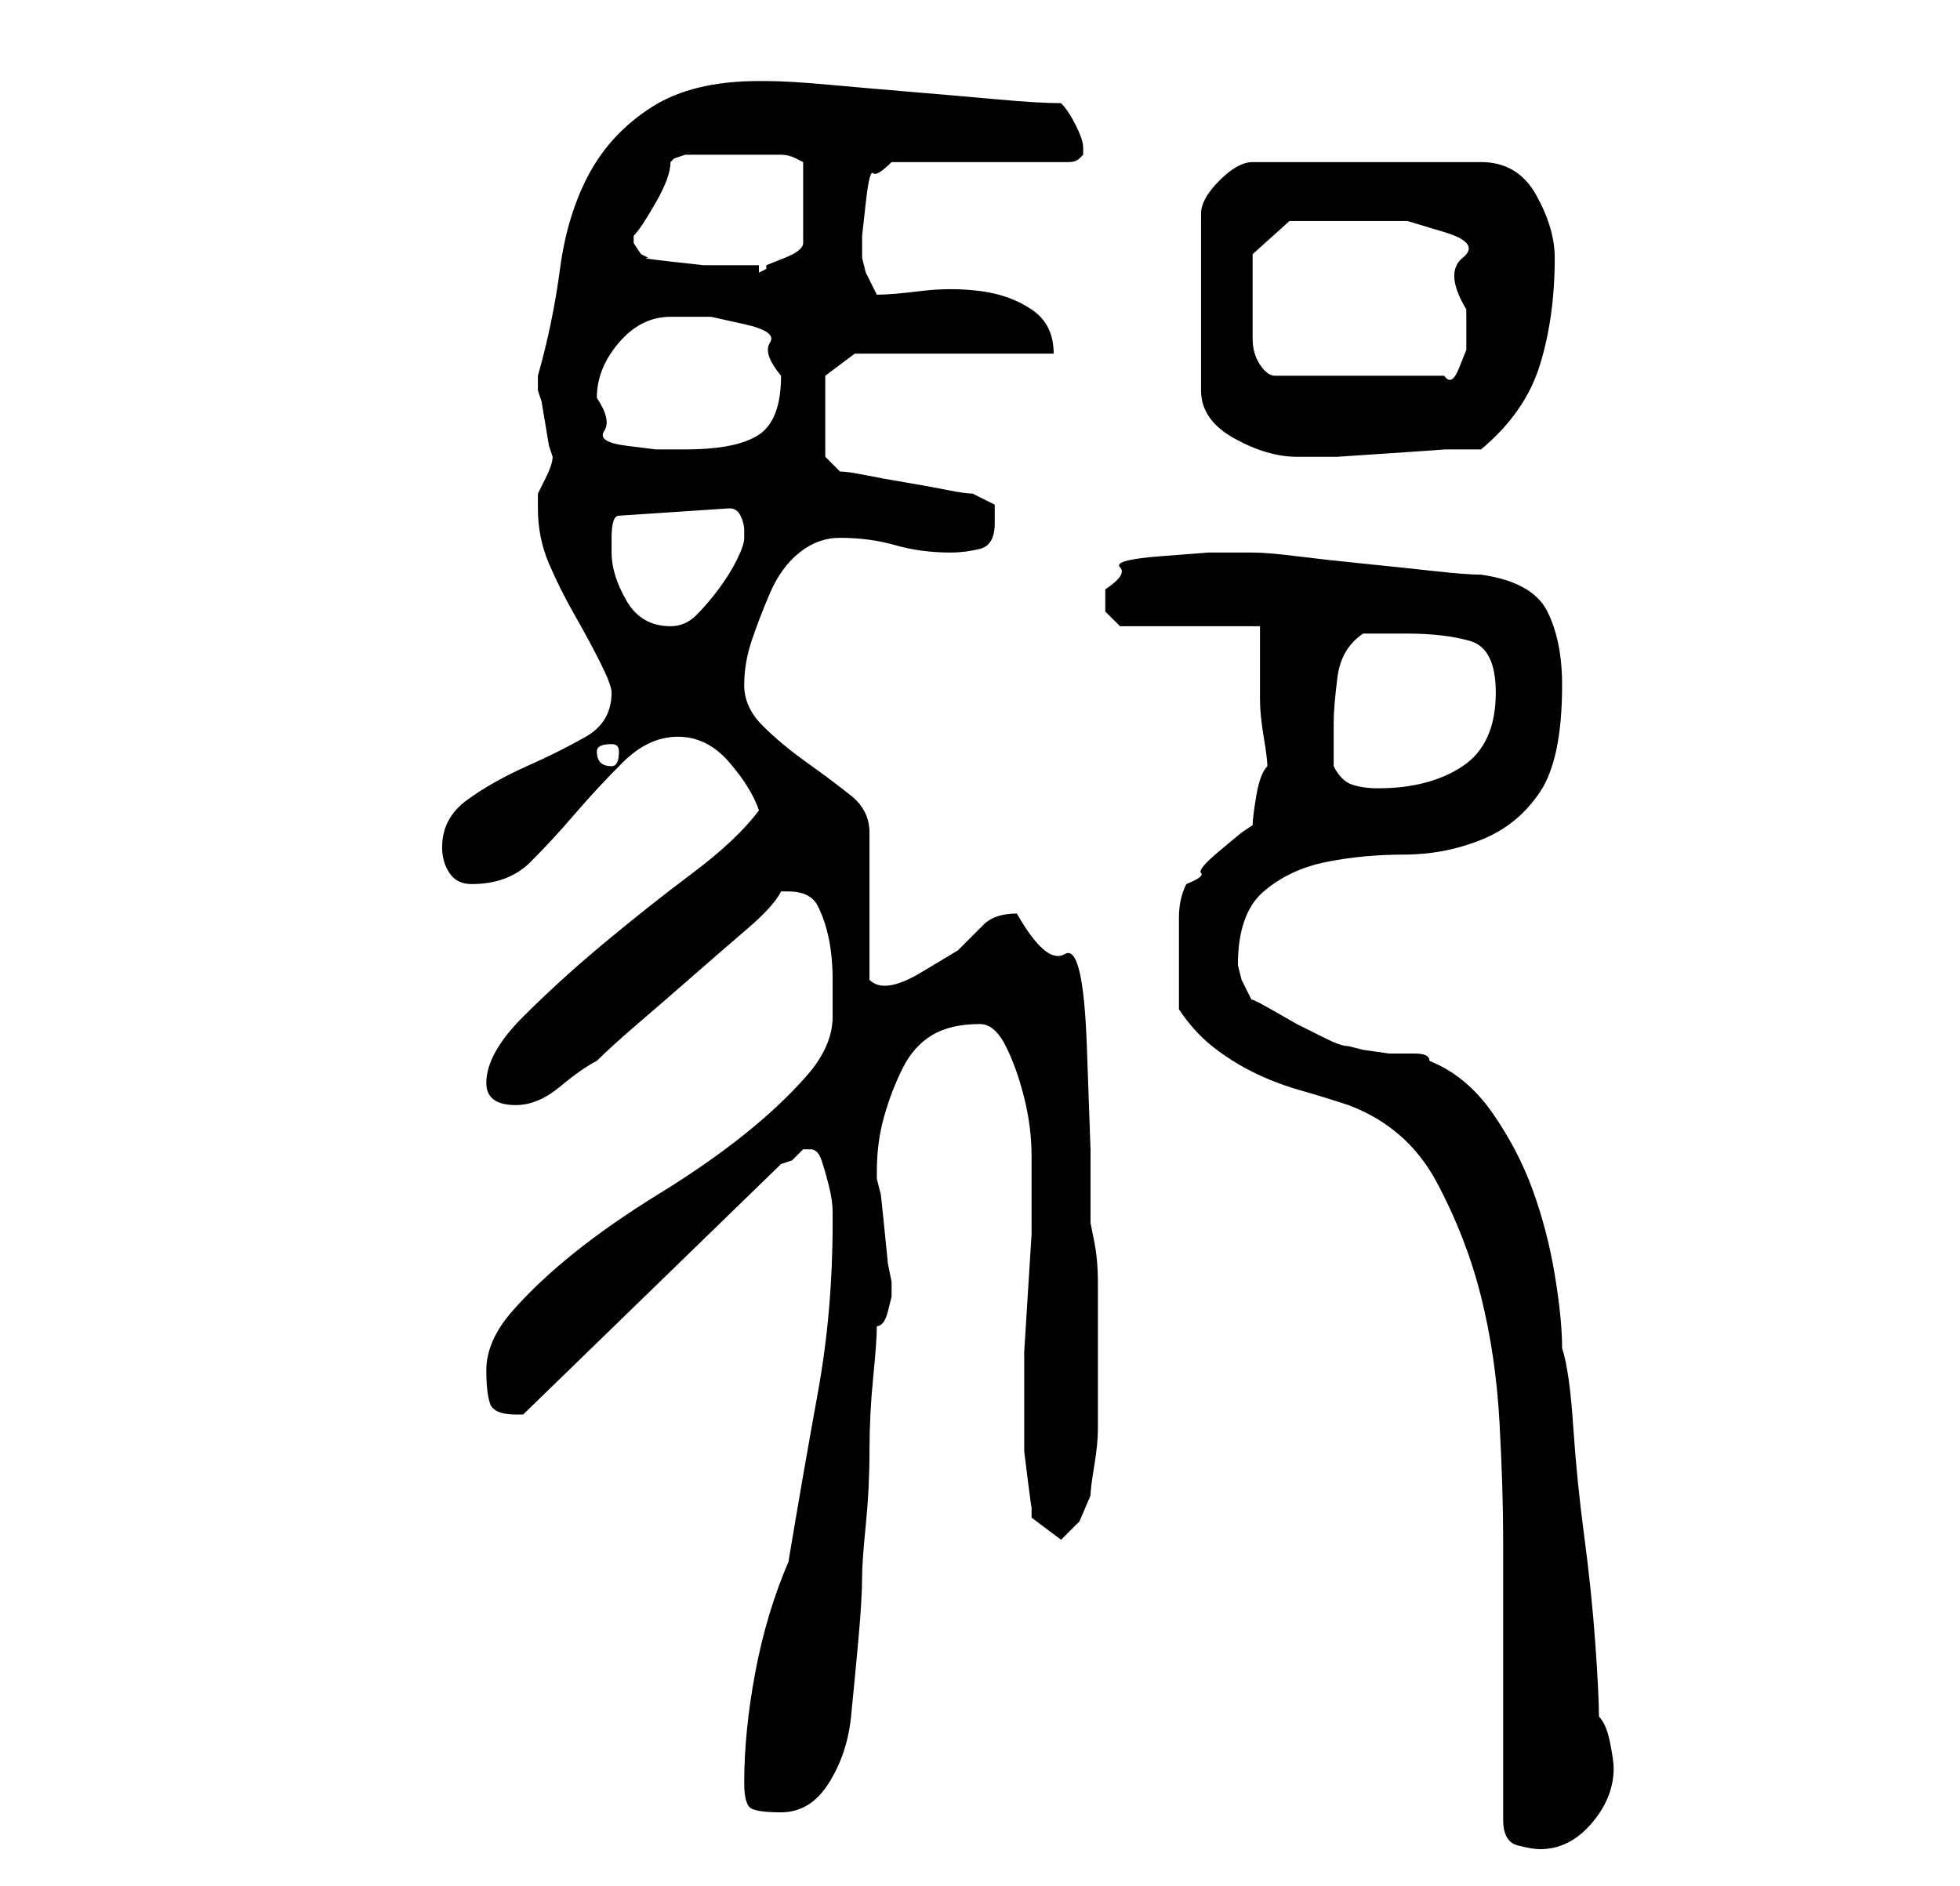 <?xml version="1.0" standalone="no"?>
<!DOCTYPE svg PUBLIC "-//W3C//DTD SVG 1.1//EN" "http://www.w3.org/Graphics/SVG/1.1/DTD/svg11.dtd" >
<svg xmlns="http://www.w3.org/2000/svg" xmlns:xlink="http://www.w3.org/1999/xlink" version="1.1" viewBox="-10 0 266 256">
   <path fill="currentColor"
d="M194 247q0 3 2 3.5t3 0.5q4 0 7 -3.5t3 -7.5v0q0 -1 -0.5 -3.5t-1.5 -3.5q0 -3 -0.5 -10t-1.5 -14.5t-1.5 -15t-1.5 -10.5q0 -4 -1 -10t-3 -11.5t-5.5 -10.5t-8.5 -7q0 -1 -2 -1h-3.5t-3.5 -0.5l-2 -0.5q-1 0 -3 -1l-4 -2t-3.5 -2t-2.5 -1l-1.5 -3t-0.5 -2q0 -7 3.5 -10
t8.5 -4t10.5 -1t10.5 -2t8 -6.5t3 -14.5q0 -6 -2 -10t-9 -5q-2 0 -6.5 -0.5t-9.5 -1t-9 -1t-6 -0.5h-2h-4t-6.5 0.5t-5.5 1.5t-2 3v3t2 2h19v4v6q0 2 0.5 5t0.5 4q-1 1 -1.5 4t-0.5 4l-1.5 1t-3 2.5t-2.5 3t-2 1.5q-1 2 -1 4.5v5.5v4v3q2 3 4.5 5t5.5 3.5t6.5 2.5t6.5 2
q8 3 12 10.5t6 15.5t2.5 17t0.5 16v7.5v11.5v11.5v7.5zM91 242q0 3 1 3.5t4 0.5q4 0 6.5 -4t3 -9t1 -10.5t0.5 -8.5q0 -2 0.5 -7t0.5 -10t0.5 -10t0.5 -7q1 0 1.5 -2l0.5 -2v-0.5v-0.5v-0.5v-0.5l-0.5 -2.5t-0.5 -5t-0.5 -4.5l-0.5 -2v-1q0 -4 1 -7.5t2.5 -6.5t4 -4.5
t6.5 -1.5q2 0 3.5 3t2.5 7t1 8v5v1v4.5t-0.5 8t-0.5 8v4.5v3v2v4t0.5 4t0.5 3.5v1.5l4 3l2.5 -2.5t1.5 -3.5q0 -1 0.5 -4t0.5 -5v-6v-4v-4v-6q0 -3 -0.5 -5.5l-0.5 -2.5v-10t-0.5 -14t-3 -12.5t-6.5 -5.5q-3 0 -4.5 1.5l-3.5 3.5t-5 3t-7 1v-20q0 -3 -2.5 -5t-6 -4.5t-6 -5
t-2.5 -5.5t1 -6t2.5 -6.5t4 -5.5t5.5 -2q4 0 7.5 1t7.5 1q2 0 4 -0.5t2 -3.5v-2.5t-3 -1.5q-1 0 -3.5 -0.5t-5.5 -1t-5.5 -1t-3.5 -0.5l-2 -2v-11l4 -3h27q0 -4 -3 -6t-7 -2.5t-8 0t-6 0.5l-1.5 -3t-0.5 -2v-3t0.5 -4.5t1 -4t2.5 -1.5h24q1 0 1.5 -0.5l0.5 -0.5v-1
q0 -1 -1 -3t-2 -3q-3 0 -8.5 -0.5t-11.5 -1t-11.5 -1t-8.5 -0.5h-1q-9 0 -14.5 3.5t-8.5 9t-4 13t-3 14.5v1v1l0.5 1.5t0.5 3t0.5 3l0.5 1.5q0 1 -1 3l-1 2v2q0 4 1.5 7.5t3.5 7t3.5 6.5t1.5 4q0 4 -3.5 6t-8 4t-8 4.5t-3.5 6.5q0 2 1 3.5t3 1.5q5 0 8 -3t6 -6.5t6.5 -7
t7.5 -3.5t7 3.5t4 6.5q-3 4 -9 8.5t-12 9.5t-11 10t-5 9q0 3 4 3q3 0 6 -2.5t5 -3.5q2 -2 5.5 -5t7.5 -6.5t7.5 -6.5t4.5 -5h1q3 0 4 2t1.5 4.5t0.5 5.5v5q0 4 -3.5 8t-8.5 8t-11.5 8t-11.5 8t-8.5 8t-3.5 8q0 3 0.5 4.5t3.5 1.5h1l35 -34l1.5 -0.5t1.5 -1.5h1q1 0 1.5 1.5
t1 3.5t0.5 3.5v1.5q0 12 -2 23t-4 23q-3 7 -4.5 15t-1.5 15zM171 104v-3v-3q0 -2 0.5 -6t3.5 -6h3h3q5 0 8.5 1t3.5 7q0 7 -4.5 10t-11.5 3q-2 0 -3.5 -0.5t-2.5 -2.5v0zM73 101q1 0 1 1q0 2 -1 2q-2 0 -2 -2q0 -1 2 -1zM73 75v-2q0 -3 1 -3l15 -1q1 0 1.5 1t0.5 2v1
q0 1 -1 3t-2.5 4t-3 3.5t-3.5 1.5q-4 0 -6 -3.5t-2 -6.5zM201 35q0 -4 -2.5 -8.5t-7.5 -4.5h-31q-2 0 -4.5 2.5t-2.5 4.5v24q0 4 4.5 6.5t8.5 2.5h5.5t7.5 -0.5t7 -0.5h5q6 -5 8 -11.5t2 -14.5zM71 54q0 -4 3 -7.5t7 -3.5h5.5t4.5 1t3.5 2.5t1.5 4.5q0 6 -3 8t-10 2h-4
t-4 -0.5t-3 -2t-1 -4.5zM160 40v-5.5t5 -4.5h4.5h4.5h7t5 1.5t2.5 3.5t0.5 7v2v3.5t-1 2.5t-2 1h-23q-1 0 -2 -1.5t-1 -3.5v-4v-2zM78 35l-1 -0.5t-1 -1.5v0v-1q1 -1 3 -4.5t2 -5.5l0.5 -0.5t1.5 -0.5h3h3h4h3q1 0 2 0.5l1 0.5v11q0 1 -2.5 2l-2.5 1v0.5t-1 0.5v-0.5v-0.5
h-3h-4.5t-4.5 -0.5t-3 -0.5z" />
</svg>
